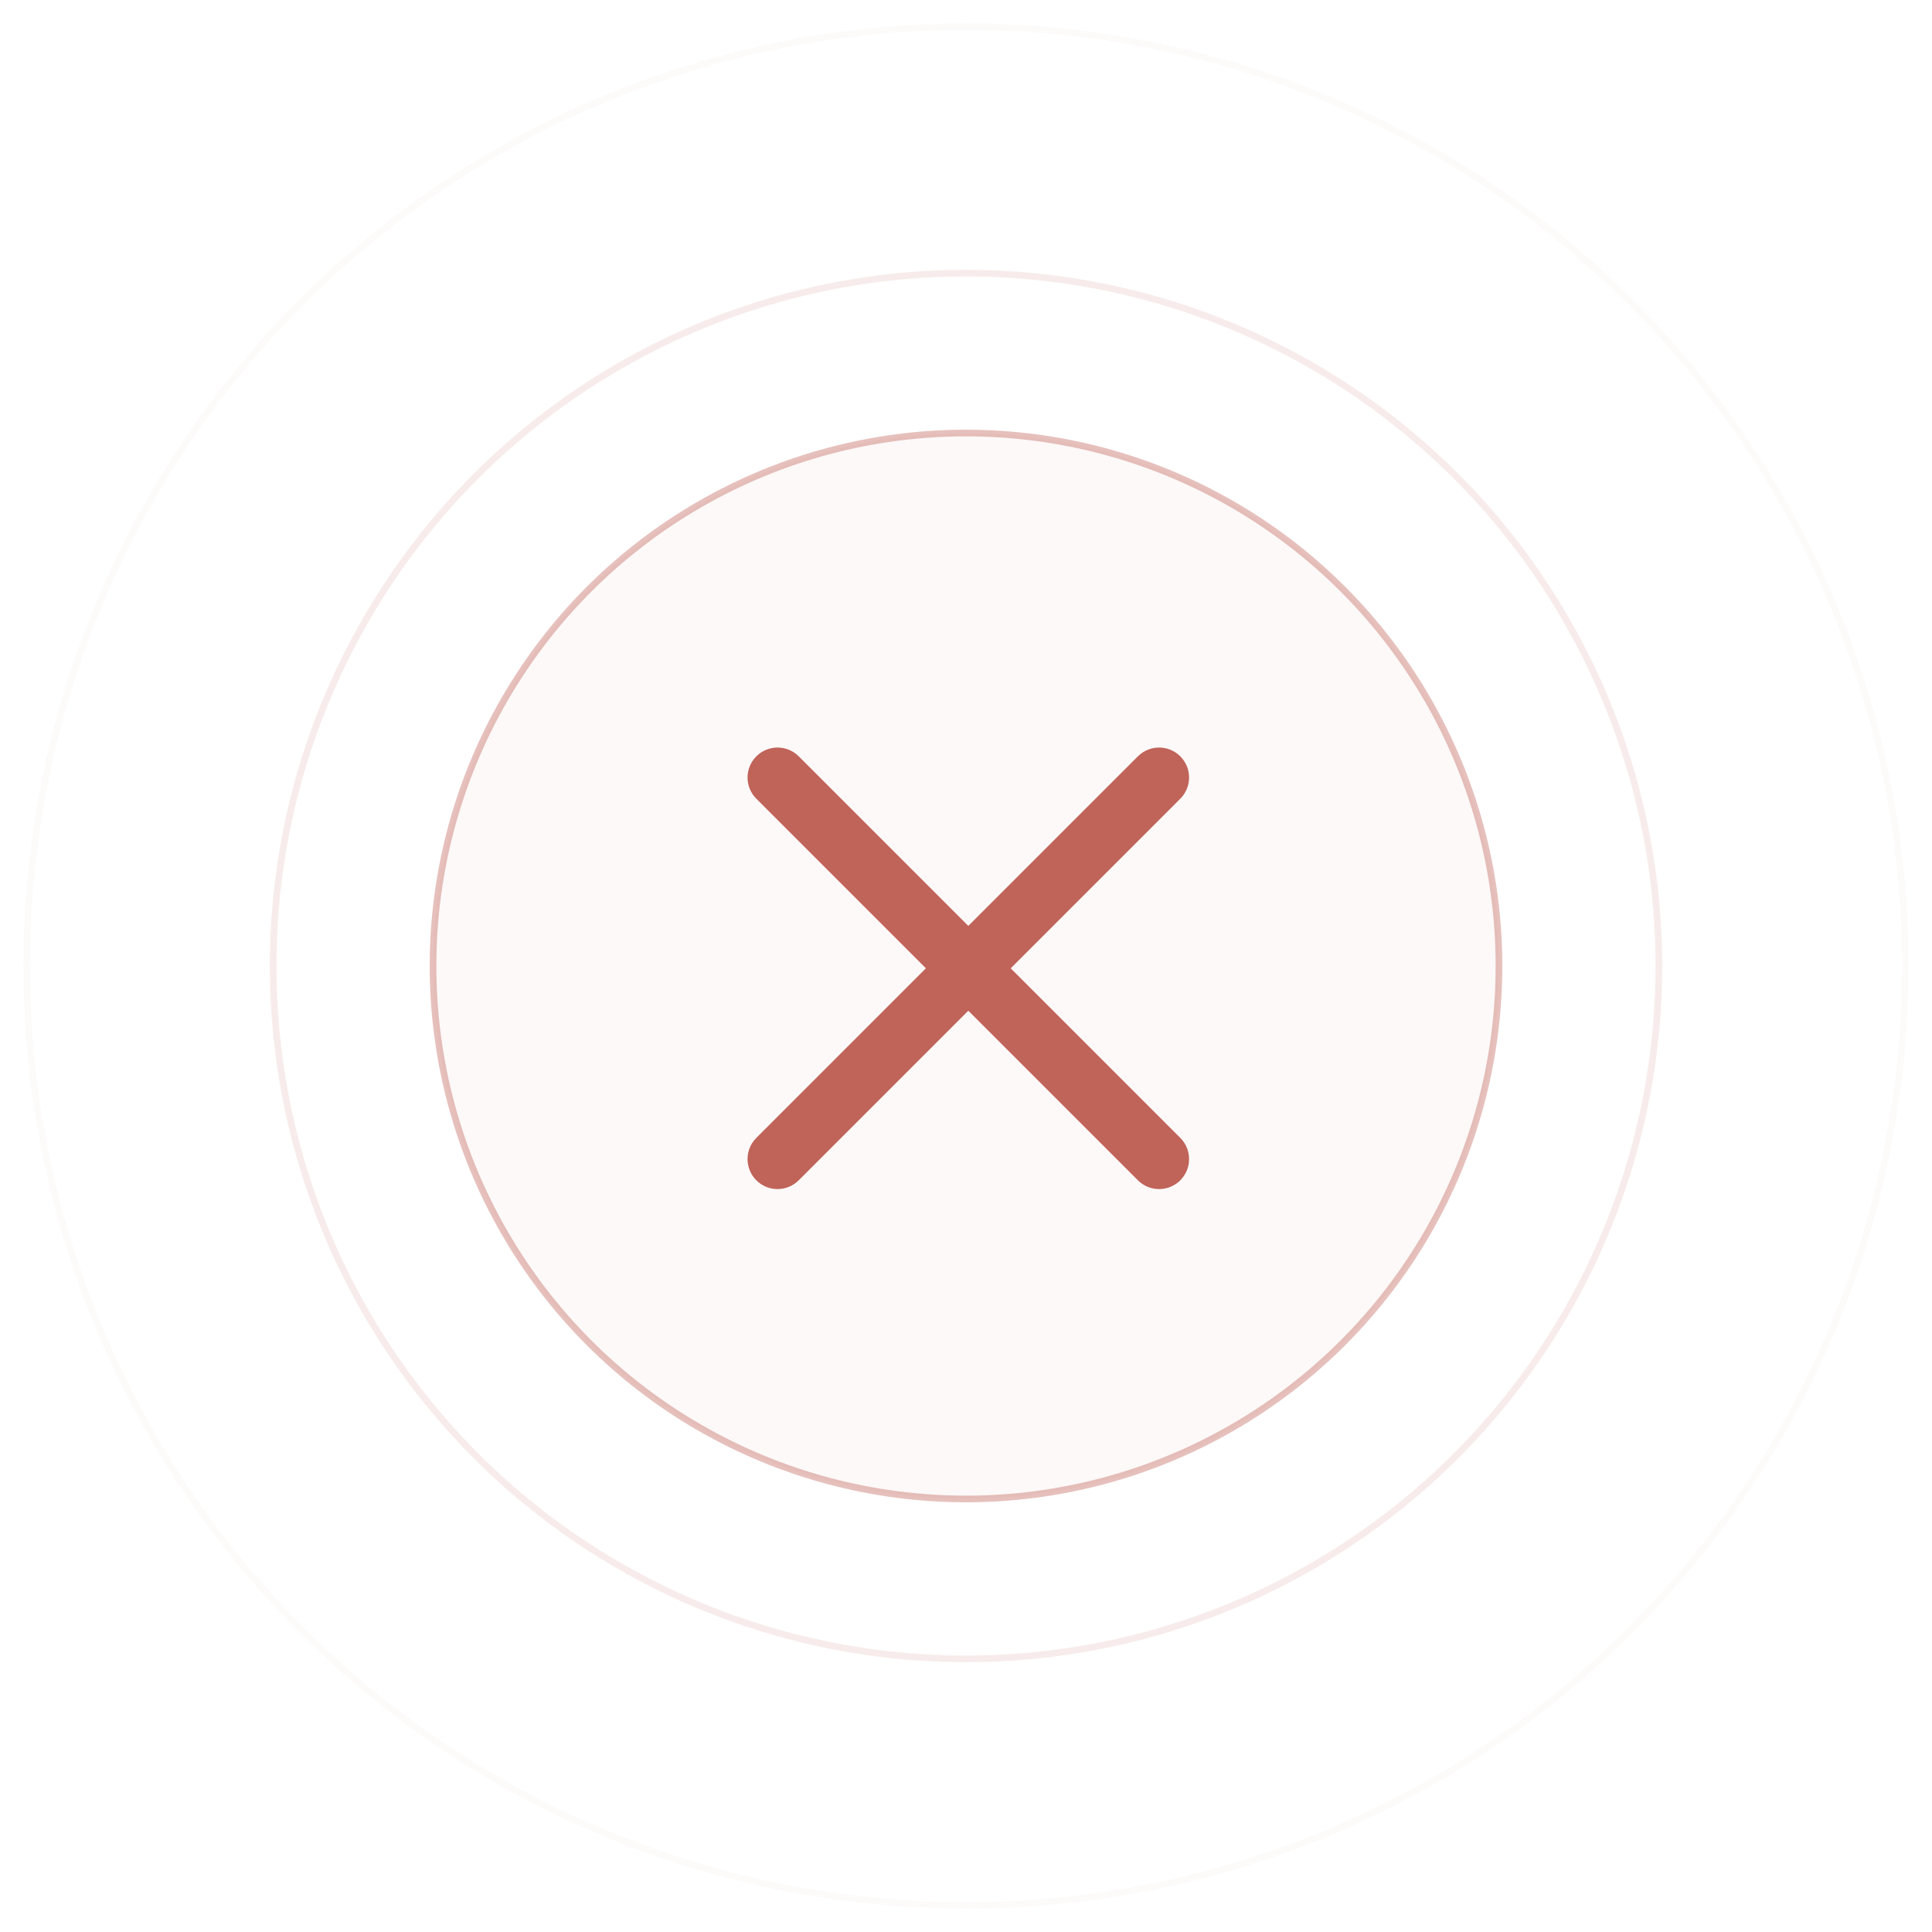 <svg xmlns="http://www.w3.org/2000/svg" xmlns:xlink="http://www.w3.org/1999/xlink" width="290" height="290" version="1.1" viewBox="0 0 290 290"><title>成功</title><desc>Created with Sketch.</desc><defs><filter id="filter-1" width="110.8%" height="110.8%" x="-5.4%" y="-5.4%" filterUnits="objectBoundingBox"><feGaussianBlur in="SourceGraphic" stdDeviation="3.571"/></filter><filter id="filter-2" width="103.4%" height="103.4%" x="-1.7%" y="-1.7%" filterUnits="objectBoundingBox"><feGaussianBlur in="SourceGraphic" stdDeviation="1.429"/></filter></defs><g id="Page-1" fill="none" fill-rule="evenodd" stroke="none" stroke-width="1"><g id="实名认证-认证失败备份" transform="translate(-227, -317)"><g id="成功" transform="translate(231, 321)"><circle id="Oval" cx="141" cy="141" r="80" fill="#C06359" fill-opacity=".101" stroke="#C06359" opacity=".4"/><g id="Group-4" fill="#C06359" transform="translate(141.347, 141.347) rotate(-315) translate(-141.347, -141.347) translate(96.347, 96.347)"><path id="Combined-Shape" d="M45,-1.12265752e-12 C47.485,-1.12311406e-12 49.5,2.015 49.5,4.5 L49.5,40.5 L85.5,40.5 C87.985,40.5 90,42.515 90,45 C90,47.485 87.985,49.5 85.5,49.5 L49.5,49.5 L49.5,85.5 C49.5,87.985 47.485,90 45,90 C42.515,90 40.5,87.985 40.5,85.5 L40.5,49.5 L4.5,49.5 C2.015,49.5 -1.19340744e-12,47.485 -1.1937118e-12,45 C-1.19401616e-12,42.515 2.015,40.5 4.5,40.5 L40.5,40.5 L40.5,4.5 C40.5,2.015 42.515,-1.12220098e-12 45,-1.12265752e-12 Z"/></g><circle id="Oval" cx="141" cy="141" r="104" stroke="#C06359" filter="url(#filter-1)" opacity=".348"/><circle id="Oval" cx="141" cy="141" r="141" stroke="#C06359" filter="url(#filter-2)" opacity=".167"/></g></g></g></svg>